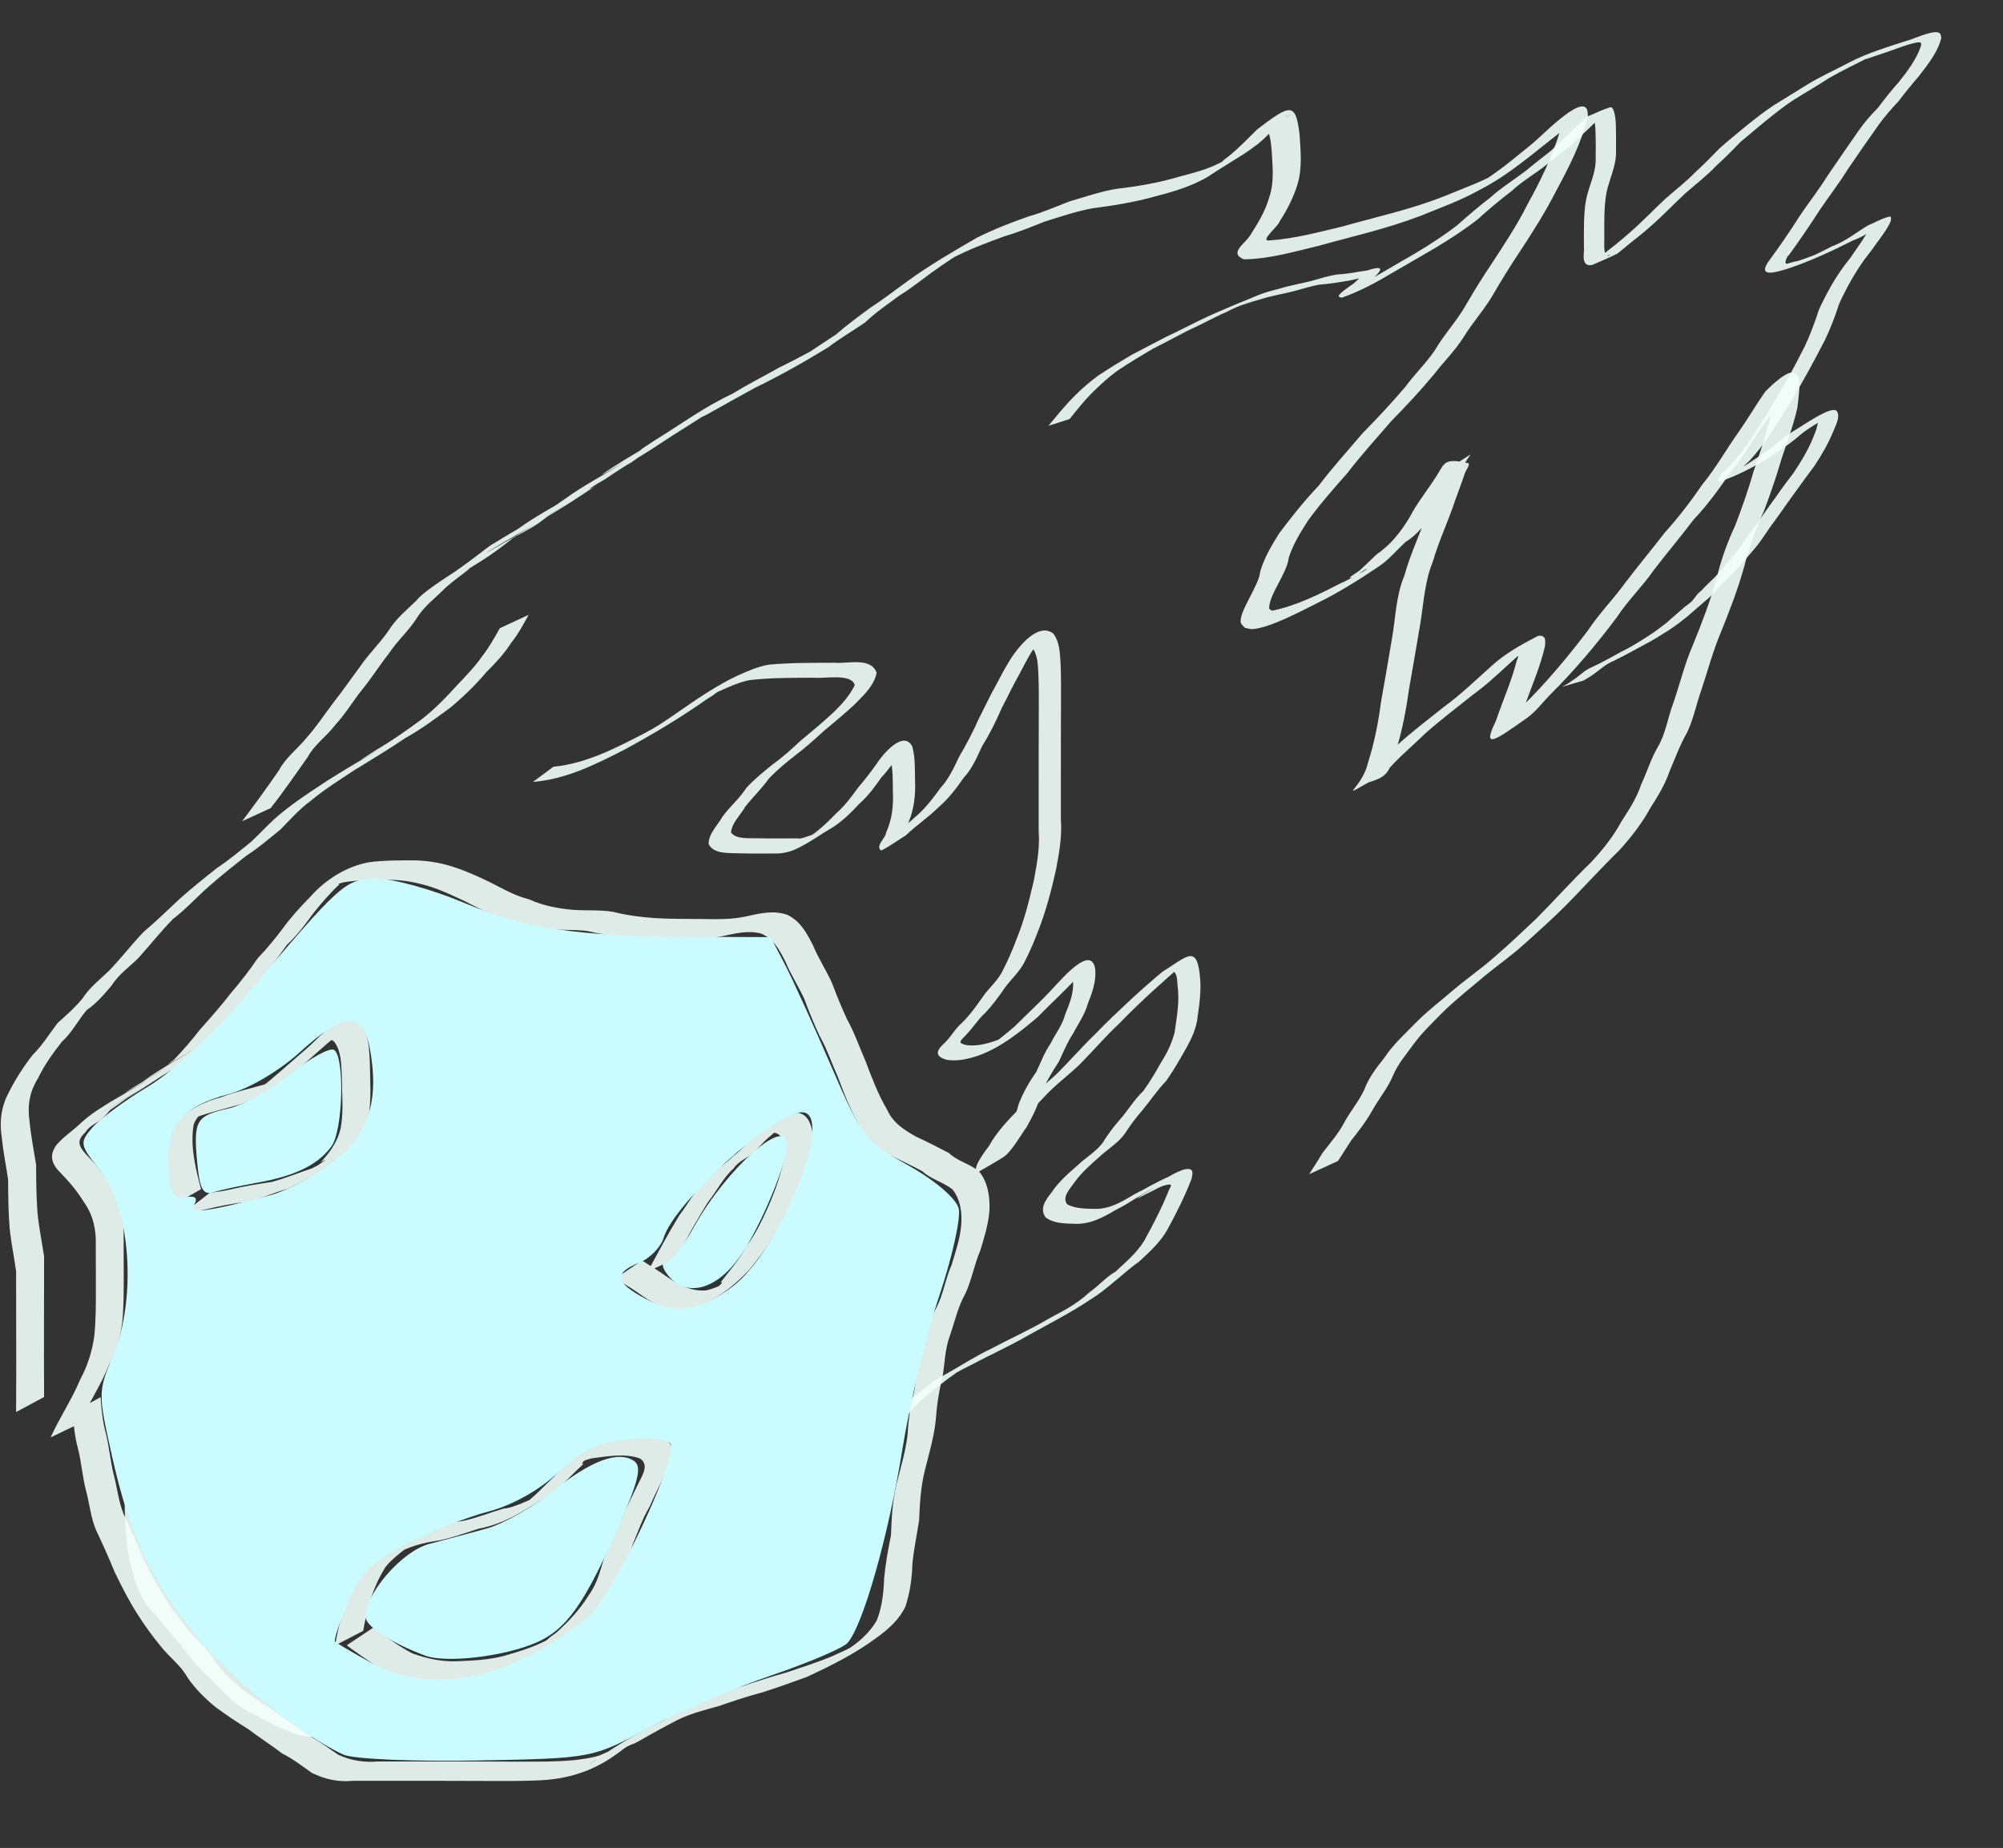 <?xml version="1.0" encoding="UTF-8" standalone="no"?>
<svg
   xmlns:dc="http://purl.org/dc/elements/1.1/"
   xmlns:cc="http://creativecommons.org/ns#"
   xmlns:rdf="http://www.w3.org/1999/02/22-rdf-syntax-ns#"
   xmlns:svg="http://www.w3.org/2000/svg"
   xmlns="http://www.w3.org/2000/svg"
   xmlns:sodipodi="http://sodipodi.sourceforge.net/DTD/sodipodi-0.dtd"
   xmlns:inkscape="http://www.inkscape.org/namespaces/inkscape"
   version="1.1"
   id="svg1430"
   width="71.733"
   height="66.194"
   viewBox="0 0 71.733 66.194"
   sodipodi:docname="meteor.svg"
   inkscape:version="1.0.1 (3bc2e813f5, 2020-09-07)">
  <rect x="0" y="0" width="71.733" height="66.194" fill="#333333" stroke="none"/>
  <defs
     id="defs1434" />
  <sodipodi:namedview
     pagecolor="#ffffff"
     bordercolor="#666666"
     borderopacity="1"
     objecttolerance="10"
     gridtolerance="10"
     guidetolerance="10"
     inkscape:pageopacity="0"
     inkscape:pageshadow="2"
     inkscape:window-width="1905"
     inkscape:window-height="1528"
     id="namedview1432"
     showgrid="false"
     inkscape:zoom="3.1545064"
     inkscape:cx="-60.616598"
     inkscape:cy="72.406987"
     inkscape:window-x="1913"
     inkscape:window-y="0"
     inkscape:window-maximized="0"
     inkscape:current-layer="layer1" />
  <g
     inkscape:groupmode="layer"
     id="layer1"
     inkscape:label="draw"
     style="display:inline"
     transform="translate(-116.094,-35.628)">
    <path
       style="fill:#f1fffa;fill-opacity:0.902;stroke-width:0;paint-order:fill markers stroke"
       id="path2004"
       d="m 118.924,86.625 c 0.33,-0.709 0.771,-1.349 1.059,-2.078 0.28,-0.488 0.422,-1.017 0.492,-1.576 0.054,-0.578 0.05,-1.16 0.05,-1.74 -0.002,-0.598 -0.004,-1.195 -0.004,-1.793 -0.036,-0.517 -0.167,-0.95 -0.46,-1.363 -0.246,-0.402 -0.558,-0.761 -0.883,-1.095 -0.293,-0.328 -0.336,-0.505 -0.013,-0.807 0.14,-0.239 0.407,-0.305 0.596,-0.483 0.101,-0.095 0.187,-0.205 0.286,-0.301 -0.55,0.359 1.054,-0.713 0.493,-0.381 -1.807,1.071 -0.082,0.042 0.542,-0.329 -0.258,0.163 -0.518,0.321 -0.773,0.488 -0.059,0.039 0.124,-0.067 0.184,-0.105 0.385,-0.241 0.767,-0.485 1.149,-0.731 1.203,-0.773 -3.282,2.017 0.617,-0.391 -0.395,0.307 1.017,-0.668 0.558,-0.398 -1.811,1.063 -0.006,0.092 0.547,-0.389 0.316,-0.361 0.63,-0.72 0.923,-1.102 0.384,-0.414 0.762,-0.844 1.1,-1.301 0.367,-0.391 0.661,-0.837 0.975,-1.271 0.339,-0.315 0.628,-0.686 0.899,-1.066 0.302,-0.391 0.628,-0.771 0.987,-1.107 -0.213,-0.008 0.727,-0.587 0.484,-0.433 -1.33,0.84 -0.797,0.468 -0.317,0.357 0.538,-0.089 1.086,-0.083 1.629,-0.085 0.491,-0.002 0.991,0.095 1.461,0.243 0.427,0.136 0.831,0.333 1.239,0.523 0.452,0.224 0.876,0.474 1.363,0.607 0.452,0.189 0.917,0.307 1.399,0.371 0.538,0.072 1.084,0.021 1.621,0.088 0.493,0.115 0.991,0.19 1.494,0.23 0.559,0.036 1.119,0.036 1.678,0.038 0.549,9.43e-4 1.094,0.029 1.635,-0.076 0.474,-0.101 0.95,-0.229 1.427,-0.098 0.454,0.202 0.645,0.581 0.865,1.008 0.191,0.465 0.467,0.882 0.675,1.336 0.162,0.444 0.342,0.88 0.54,1.308 0.271,0.478 0.446,1.004 0.67,1.506 0.222,0.6 0.454,1.192 0.774,1.742 0.222,0.5 0.631,0.767 1.071,1.026 0.391,0.191 0.783,0.379 1.167,0.584 0.318,0.292 0.742,0.385 1.075,0.645 0.295,0.355 0.359,0.854 0.317,1.309 -0.043,0.489 -0.205,0.939 -0.341,1.403 -0.223,0.494 -0.288,1.035 -0.537,1.514 -0.258,0.472 -0.37,1.003 -0.546,1.51 -0.186,0.497 -0.159,1.039 -0.268,1.551 -0.14,0.506 -0.197,1.027 -0.231,1.55 -0.077,0.597 -0.253,1.168 -0.397,1.749 -0.14,0.591 -0.172,1.2 -0.192,1.806 -0.103,0.513 -0.197,1.024 -0.246,1.546 -0.017,0.513 -0.076,1.031 -0.263,1.508 -0.247,0.429 -0.624,0.761 -1.024,1.027 -0.372,0.251 -0.595,0.398 0.479,-0.282 0.086,-0.055 -0.174,0.106 -0.263,0.156 -0.267,0.151 -0.546,0.269 -0.825,0.396 -0.517,0.211 -1.048,0.382 -1.576,0.559 -0.526,0.148 -1.048,0.312 -1.566,0.491 -0.504,0.143 -1.01,0.285 -1.494,0.494 -0.471,0.23 -0.928,0.492 -1.386,0.75 -0.861,0.397 -1.675,0.898 -2.461,1.439 -0.701,0.417 0.27,-0.157 0.457,-0.303 0.075,-0.059 -0.173,0.075 -0.262,0.105 -0.309,0.102 -0.629,0.138 -0.949,0.175 -0.614,0.055 -1.231,0.053 -1.846,0.052 -0.574,-0.002 -1.147,-0.004 -1.721,-0.006 -0.569,-10e-4 -1.138,-0.001 -1.707,-0.001 -0.569,-3.4e-5 -1.139,-2e-6 -1.708,1.2e-5 -0.509,0.04 -0.978,-0.026 -1.441,-0.245 -0.346,-0.235 -0.683,-0.491 -1.051,-0.688 -0.402,-0.288 -0.816,-0.562 -1.212,-0.859 -0.399,-0.255 -0.794,-0.512 -1.176,-0.795 -0.368,-0.301 -0.703,-0.62 -0.978,-1.018 -0.245,-0.439 -0.639,-0.732 -0.947,-1.111 -0.309,-0.368 -0.589,-0.755 -0.848,-1.165 -0.306,-0.475 -0.568,-0.982 -0.811,-1.495 -0.204,-0.497 -0.42,-0.989 -0.651,-1.473 -0.191,-0.455 -0.231,-0.951 -0.361,-1.425 -0.124,-0.493 -0.157,-0.997 -0.284,-1.49 -0.114,-0.419 -0.155,-0.852 -0.185,-1.285 0,0 -1.001,0.545 -1.001,0.545 v 0 c 0.032,0.44 0.077,0.88 0.193,1.305 0.125,0.493 0.155,0.999 0.285,1.491 0.13,0.481 0.17,0.986 0.371,1.445 0.232,0.484 0.448,0.975 0.654,1.471 0.246,0.517 0.508,1.029 0.815,1.509 0.26,0.414 0.544,0.804 0.854,1.177 0.303,0.38 0.702,0.664 0.945,1.102 0.28,0.41 0.619,0.742 0.996,1.053 0.384,0.28 0.771,0.548 1.177,0.792 0.398,0.305 0.822,0.573 1.221,0.877 0.374,0.186 0.711,0.447 1.053,0.69 0.474,0.232 0.943,0.336 1.471,0.285 0.569,-1.3e-5 1.139,-4.2e-5 1.708,-2e-5 0.569,5.4e-5 1.138,1.02e-4 1.707,0.001 0.574,0.001 1.148,0.003 1.722,0.005 0.618,9.41e-4 1.238,0.004 1.855,-0.044 1.023,-0.103 1.849,-0.429 2.707,-1.11 0.312,-0.209 1.241,-0.789 -0.253,0.116 -0.079,0.048 0.159,-0.093 0.242,-0.133 1.066,-0.508 -0.514,0.289 0.546,-0.252 0.454,-0.263 0.914,-0.514 1.378,-0.755 0.47,-0.238 0.987,-0.362 1.49,-0.505 0.517,-0.177 1.035,-0.353 1.563,-0.491 0.533,-0.168 1.06,-0.361 1.586,-0.55 0.881,-0.409 1.749,-0.841 2.541,-1.433 0.398,-0.29 0.78,-0.632 0.998,-1.095 0.164,-0.495 0.234,-1.012 0.249,-1.535 0.053,-0.523 0.161,-1.034 0.241,-1.552 0.022,-0.599 0.059,-1.2 0.203,-1.783 0.149,-0.585 0.32,-1.165 0.389,-1.769 0.038,-0.52 0.105,-1.034 0.239,-1.537 0.09,-0.512 0.088,-1.044 0.275,-1.536 0.174,-0.504 0.286,-1.032 0.551,-1.496 0.229,-0.491 0.314,-1.034 0.53,-1.533 0.144,-0.469 0.289,-0.933 0.33,-1.428 0.023,-0.499 -0.05,-1.022 -0.37,-1.412 -0.333,-0.28 -0.765,-0.359 -1.087,-0.664 -0.385,-0.203 -0.772,-0.399 -1.166,-0.581 -0.429,-0.242 -0.828,-0.488 -1.043,-0.972 -0.321,-0.545 -0.545,-1.136 -0.768,-1.73 -0.222,-0.504 -0.399,-1.03 -0.668,-1.51 -0.197,-0.428 -0.376,-0.864 -0.541,-1.307 -0.21,-0.456 -0.485,-0.875 -0.677,-1.341 -0.234,-0.453 -0.444,-0.852 -0.912,-1.086 -0.484,-0.171 -0.969,-0.061 -1.459,0.051 -0.537,0.12 -1.075,0.106 -1.623,0.096 -0.558,-10e-4 -1.116,-7.15e-4 -1.673,-0.032 -0.502,-0.036 -1,-0.099 -1.489,-0.224 -0.536,-0.09 -1.084,-0.022 -1.623,-0.09 -0.479,-0.055 -0.946,-0.157 -1.391,-0.359 -0.487,-0.12 -0.906,-0.361 -1.351,-0.589 -0.407,-0.198 -0.818,-0.39 -1.245,-0.534 -0.47,-0.169 -0.988,-0.258 -1.484,-0.272 -0.547,4.78e-4 -1.097,-0.005 -1.641,0.066 -0.808,0.148 -1.555,0.611 -2.111,1.24 -0.348,0.353 -0.685,0.722 -0.979,1.125 -0.281,0.373 -0.574,0.734 -0.898,1.068 -0.301,0.442 -0.627,0.859 -0.973,1.265 -0.348,0.451 -0.725,0.878 -1.103,1.301 -0.293,0.376 -0.602,0.738 -0.932,1.079 -0.061,0.049 -0.251,0.182 -0.183,0.147 0.27,-0.141 1.047,-0.63 0.79,-0.464 -0.575,0.369 -1.166,0.689 -1.716,1.094 0.255,-0.151 1.018,-0.607 0.766,-0.452 -0.391,0.241 -0.791,0.467 -1.182,0.708 -0.828,0.509 1.177,-0.65 0.402,-0.195 -0.387,0.227 -0.777,0.45 -1.166,0.675 -0.439,0.277 -0.24,0.149 0.614,-0.355 -0.574,0.362 -1.142,0.634 -1.639,1.09 -0.284,0.283 -0.619,0.487 -0.881,0.792 -0.265,0.351 -0.208,0.653 0.097,0.969 0.322,0.329 0.63,0.683 0.872,1.081 0.279,0.391 0.401,0.802 0.429,1.295 9e-4,0.597 0.004,1.195 0.004,1.792 -9e-4,0.575 0.003,1.153 -0.058,1.725 -0.078,0.549 -0.24,1.061 -0.502,1.546 -0.301,0.723 -0.739,1.367 -1.062,2.079 0,0 1.025,-0.494 1.025,-0.494 z" />
    <path
       style="fill:#f1fffa;fill-opacity:0.902;stroke-width:0;paint-order:fill markers stroke"
       id="path2006"
       d="m 129.101,94.044 c 0.137,-0.776 0.338,-1.533 0.748,-2.199 0.228,-0.487 2.093,-1.608 0.371,-0.522 0.479,-0.29 1.004,-0.429 1.546,-0.508 0.504,-0.093 0.985,-0.277 1.473,-0.43 0.986,-0.184 1.739,-0.714 2.594,-1.255 0.421,-0.309 0.769,-0.709 1.154,-1.064 -0.26,0.005 0.835,-0.685 0.536,-0.508 -1.426,0.844 -0.693,0.42 -0.254,0.31 0.569,-0.07 1.172,-0.193 1.729,-0.004 0.367,0.213 0.095,0.622 -0.045,0.91 -0.213,0.438 -0.437,0.868 -0.624,1.321 -0.268,0.423 -0.42,0.905 -0.61,1.368 -0.134,0.465 -0.262,0.927 -0.548,1.317 -0.317,0.509 -0.718,0.937 -1.155,1.33 -0.692,0.507 0.152,-0.12 -0.494,0.387 -0.075,0.059 -0.312,0.214 -0.23,0.168 1.492,-0.845 0.618,-0.402 0.277,-0.232 -0.449,0.222 -0.933,0.366 -1.411,0.504 -0.545,0.145 -1.108,0.175 -1.667,0.195 -0.553,0.029 -1.098,-0.09 -1.618,-0.276 -0.425,-0.216 -0.813,-0.498 -1.202,-0.775 -0.069,-0.051 -0.139,-0.102 -0.208,-0.153 0,0 -0.951,0.635 -0.951,0.635 v 0 c 0.07,0.052 0.139,0.104 0.209,0.156 0.398,0.28 0.79,0.57 1.218,0.801 0.527,0.194 1.079,0.333 1.642,0.311 0.563,-0.016 1.13,-0.04 1.682,-0.173 0.482,-0.13 0.966,-0.281 1.423,-0.485 0.822,-0.444 1.662,-0.869 2.371,-1.506 0.436,-0.403 0.827,-0.847 1.149,-1.357 0.261,-0.411 0.394,-0.874 0.539,-1.34 0.193,-0.462 0.351,-0.938 0.609,-1.366 0.194,-0.448 0.419,-0.878 0.628,-1.317 0.171,-0.366 0.364,-0.818 -0.048,-1.084 -0.563,-0.231 -1.179,-0.106 -1.767,-0.048 -0.86,0.166 -1.637,0.685 -2.223,1.358 -0.381,0.356 -0.73,0.752 -1.156,1.05 1.701,-0.958 -0.179,0.112 -0.654,0.1 -0.489,0.145 -0.964,0.336 -1.463,0.445 -0.547,0.068 -1.085,0.184 -1.568,0.476 -0.824,0.485 -1.727,0.9 -2.281,1.737 -0.393,0.689 -0.591,1.461 -0.729,2.247 0,0 1.01,-0.524 1.01,-0.524 z" />
    <path
       style="fill:#f1fffa;fill-opacity:0.902;stroke-width:0;paint-order:fill markers stroke"
       id="path2008"
       d="m 140.322,80.695 c 0.343,-0.691 0.725,-1.354 1.126,-2.009 0.321,-0.399 0.533,-0.859 0.915,-1.202 0.185,-0.274 0.5,-0.372 0.732,-0.584 0.107,-0.098 0.199,-0.213 0.305,-0.314 0.306,-0.368 1.86,-1.429 0.186,-0.354 0.488,-0.163 0.612,0.296 0.622,0.713 -0.117,0.661 -0.334,1.311 -0.607,1.919 -0.223,0.501 -0.462,1.001 -0.798,1.429 -0.234,0.473 -0.587,0.853 -0.898,1.266 0.285,-0.034 -1.016,0.789 -0.707,0.589 1.253,-0.815 0.638,-0.381 0.171,-0.297 -0.556,0.04 -1.04,-0.24 -1.486,-0.555 -0.257,-0.187 -0.532,-0.341 -0.795,-0.518 0,0 -0.947,0.638 -0.947,0.638 v 0 c 0.262,0.179 0.537,0.33 0.795,0.515 0.458,0.333 0.956,0.633 1.531,0.627 0.954,-0.098 1.821,-0.76 2.477,-1.464 0.321,-0.407 0.642,-0.81 0.899,-1.268 0.318,-0.448 0.568,-0.944 0.785,-1.453 0.261,-0.629 0.501,-1.286 0.585,-1.969 -0.03,-0.474 -0.19,-1 -0.742,-0.909 -0.394,0.234 -0.795,0.455 -1.183,0.702 -0.344,0.219 -0.595,0.606 -0.93,0.84 -0.33,0.324 -0.715,0.561 -1.035,0.896 -0.358,0.365 -0.59,0.822 -0.901,1.229 -0.402,0.655 -0.762,1.333 -1.129,2.009 0,0 1.034,-0.474 1.034,-0.474 z" />
    <path
       style="fill:#f1fffa;fill-opacity:0.902;stroke-width:0;paint-order:fill markers stroke"
       id="path2010"
       d="m 123.293,78.223 c -0.199,-0.754 -0.392,-1.526 -0.264,-2.309 0.077,-0.224 0.237,-0.387 0.412,-0.533 0.055,-0.046 0.236,-0.16 0.176,-0.123 -0.909,0.555 -1.037,0.577 -0.524,0.402 0.512,-0.196 1.046,-0.31 1.57,-0.464 0.803,-0.291 1.509,-0.8 2.177,-1.336 0.431,-0.365 0.842,-0.753 1.28,-1.11 0.283,-0.313 1.123,-0.898 -0.42,0.146 -0.035,0.023 0.077,-0.031 0.118,-0.036 0.119,-0.013 0.134,0.014 0.234,0.068 0.271,0.344 0.262,0.841 0.285,1.265 -9e-4,0.579 0.062,1.166 -0.024,1.74 -0.08,0.518 -0.384,0.956 -0.73,1.321 0.699,-0.378 -1.318,0.888 -0.601,0.455 1.524,-0.92 0.644,-0.405 0.288,-0.233 -0.483,0.162 -0.958,0.358 -1.45,0.49 -0.495,0.075 -0.983,0.149 -1.471,0.267 -0.244,0.06 -0.493,0.09 -0.742,0.119 0,0 -0.905,0.705 -0.905,0.705 v 0 c 0.251,-0.025 0.502,-0.051 0.749,-0.107 0.49,-0.115 0.971,-0.221 1.473,-0.266 0.5,-0.12 0.97,-0.331 1.463,-0.474 0.8,-0.362 1.575,-0.815 2.236,-1.413 0.34,-0.398 0.635,-0.845 0.701,-1.388 0.066,-0.583 0.021,-1.174 0.014,-1.76 -0.028,-0.469 -0.036,-0.987 -0.334,-1.366 -0.681,-0.499 -1.399,0.45 -1.929,0.906 -0.431,0.366 -0.85,0.747 -1.283,1.11 -0.038,0.031 -0.298,0.248 -0.337,0.277 -0.062,0.045 -0.261,0.164 -0.194,0.127 1.561,-0.88 0.655,-0.381 0.295,-0.228 -0.524,0.154 -1.058,0.265 -1.569,0.463 -0.757,0.194 -1.669,0.687 -1.967,1.497 -0.097,0.802 0.087,1.583 0.284,2.355 0,0 0.99,-0.566 0.99,-0.566 z" />
    <path
       style="fill:#f1fffa;fill-opacity:0.902;stroke-width:0;paint-order:fill markers stroke"
       id="path2014"
       d="m 117.673,85.671 c -0.008,-0.992 -0.004,-1.984 -0.003,-2.976 0.002,-0.689 0.002,-1.379 0.003,-2.068 -0.08,-0.518 -0.184,-1.03 -0.235,-1.553 -0.046,-0.575 -0.048,-1.151 -0.051,-1.728 -0.084,-0.518 -0.185,-1.03 -0.235,-1.553 -0.082,-0.561 8.8e-4,-1.06 0.299,-1.533 0.231,-0.484 0.534,-0.9 0.859,-1.317 0.361,-0.322 0.579,-0.769 0.89,-1.136 0.352,-0.238 0.615,-0.553 0.89,-0.875 0.249,-0.402 0.637,-0.664 0.962,-0.991 0.416,-0.46 0.799,-0.948 1.234,-1.392 0.46,-0.35 0.85,-0.784 1.283,-1.165 0.44,-0.389 0.898,-0.751 1.358,-1.113 0.431,-0.275 0.818,-0.613 1.216,-0.936 0.347,-0.352 0.673,-0.726 1.072,-1.016 0.524,-0.439 1.099,-0.789 1.663,-1.165 -0.213,0.144 0.858,-0.528 0.643,-0.397 -0.217,0.133 -0.866,0.538 -0.649,0.404 0.581,-0.359 1.168,-0.706 1.732,-1.093 0.568,-0.317 1.093,-0.703 1.617,-1.093 0.461,-0.381 0.898,-0.805 1.287,-1.267 0.324,-0.324 0.641,-0.656 0.889,-1.049 0.249,-0.307 0.438,-0.662 0.631,-1.01 0,0 -1.032,0.481 -1.032,0.481 v 0 c -0.198,0.343 -0.387,0.693 -0.633,1.002 -0.262,0.379 -0.58,0.704 -0.895,1.035 -0.4,0.446 -0.821,0.879 -1.293,1.241 -0.526,0.387 -1.057,0.763 -1.62,1.089 -0.165,0.111 -0.672,0.423 -0.499,0.328 0.233,-0.128 0.918,-0.542 0.691,-0.403 -0.636,0.39 -1.285,0.756 -1.914,1.158 -0.568,0.374 -1.136,0.741 -1.666,1.175 -0.386,0.307 -0.71,0.681 -1.071,1.019 -0.398,0.321 -0.789,0.652 -1.215,0.934 -0.461,0.362 -0.917,0.729 -1.356,1.12 -0.423,0.394 -0.835,0.799 -1.278,1.171 -0.43,0.447 -0.809,0.942 -1.238,1.391 -0.332,0.323 -0.706,0.602 -0.96,1.002 -0.268,0.328 -0.575,0.597 -0.889,0.876 -0.294,0.381 -0.542,0.801 -0.887,1.136 -0.328,0.417 -0.609,0.856 -0.854,1.333 -0.272,0.506 -0.353,1.025 -0.266,1.602 0.052,0.519 0.155,1.028 0.231,1.543 0.004,0.58 0.006,1.16 0.055,1.738 0.053,0.519 0.159,1.026 0.231,1.541 3.5e-4,0.689 9e-4,1.377 0.003,2.066 0.002,0.993 0.005,1.986 -0.003,2.979 0,0 1.004,-0.537 1.004,-0.537 z" />
    <path
       style="fill:#f1fffa;fill-opacity:0.902;stroke-width:0;paint-order:fill markers stroke"
       id="path2016"
       d="m 135.196,63.635 c 1.168,-0.095 2.225,-0.624 3.256,-1.152 1.018,-0.552 2.014,-1.146 2.962,-1.815 0.407,-0.256 0.059,-0.028 0.421,-0.29 0.059,-0.043 0.242,-0.159 0.179,-0.123 -1.221,0.694 -0.49,0.294 -0.219,0.158 0.374,-0.168 0.735,-0.34 1.137,-0.423 0.778,-0.091 1.564,-0.082 2.346,-0.086 0.309,0.038 1.324,-0.167 1.426,0.268 -0.177,0.364 -0.447,0.669 -0.734,0.947 -0.389,0.37 -0.806,0.708 -1.217,1.053 -0.318,0.298 -0.637,0.588 -0.993,0.84 -0.325,0.266 -0.659,0.532 -0.943,0.846 -0.241,0.38 -0.592,0.666 -0.853,1.028 -0.171,0.311 -0.501,0.603 -0.491,0.98 0.188,0.353 0.668,0.309 1.009,0.326 0.491,0.015 0.983,0.009 1.474,0.007 0.626,-0.033 0.957,-0.347 1.544,-0.674 0.197,-0.11 -0.771,0.469 -0.58,0.348 0.313,-0.199 0.631,-0.387 0.947,-0.581 0.384,-0.23 0.704,-0.555 1.01,-0.882 0.308,-0.269 0.552,-0.605 0.785,-0.941 0.247,-0.254 0.438,-0.548 0.649,-0.83 -0.128,-0.05 0.444,-0.43 0.294,-0.339 -1.197,0.733 -0.78,0.189 -0.617,0.528 0.088,0.376 0.078,0.769 0.082,1.153 0.025,0.508 -0.029,1.001 -0.239,1.464 -0.033,0.191 -0.215,0.318 -0.251,0.506 -0.004,0.028 0.027,0.165 0.093,0.132 0.304,-0.153 0.579,-0.359 0.869,-0.539 0.368,-0.354 0.792,-0.635 1.156,-0.993 0.358,-0.304 0.645,-0.684 0.913,-1.07 0.299,-0.318 0.471,-0.731 0.654,-1.124 0.273,-0.438 0.503,-0.898 0.707,-1.374 0.213,-0.393 0.392,-0.8 0.618,-1.185 0.2,-0.378 0.384,-0.768 0.647,-1.105 -0.008,-0.097 0.384,-0.384 0.341,-0.357 -1.136,0.711 -0.846,0.3 -0.52,0.483 0.21,0.273 0.206,0.657 0.225,0.989 0.018,0.463 0.014,0.926 0.013,1.389 -0.002,0.467 -0.003,0.935 -0.004,1.402 -3.7e-4,0.466 -3.7e-4,0.931 -3.8e-4,1.397 0,0.466 2e-5,0.931 2e-5,1.397 0.047,0.597 -0.062,1.171 -0.168,1.754 -0.168,0.714 -0.341,1.435 -0.622,2.113 -0.152,0.415 -0.33,0.814 -0.534,1.204 -0.19,0.351 -0.508,0.596 -0.72,0.93 -0.215,0.304 -0.428,0.604 -0.695,0.864 -0.268,0.227 -0.423,0.554 -0.686,0.782 -0.286,0.269 -0.242,0.439 0.121,0.548 0.399,0.071 0.805,-0.033 1.183,-0.162 0.789,-0.299 1.451,-0.827 2.089,-1.371 0.468,-0.485 0.972,-0.931 1.421,-1.435 -0.241,0.017 0.724,-0.613 0.501,-0.463 -0.895,0.598 -0.678,0.169 -0.657,0.633 0.025,0.421 -0.131,0.792 -0.283,1.171 -0.101,0.39 -0.356,0.7 -0.528,1.054 -0.22,0.313 -0.348,0.679 -0.515,1.022 -0.256,0.357 -0.471,0.744 -0.629,1.156 -0.098,0.429 -0.319,0.802 -0.527,1.182 -0.191,0.305 -0.416,0.597 -0.654,0.867 -0.265,0.301 -0.472,0.361 0.466,-0.226 -0.014,0.006 -0.039,0.004 -0.041,0.019 -0.008,0.059 0.093,-0.074 0.125,-0.123 0.134,-0.205 0.261,-0.409 0.406,-0.608 0.274,-0.536 0.712,-0.917 1.109,-1.346 0.395,-0.443 0.876,-0.788 1.301,-1.196 0.48,-0.483 0.922,-1.004 1.419,-1.469 0.407,-0.422 0.831,-0.826 1.264,-1.221 0.371,-0.334 0.738,-0.672 1.127,-0.982 -0.205,0.124 -0.415,0.238 -0.614,0.372 -0.054,0.036 0.139,-0.053 0.192,-0.017 0.12,0.083 0.111,0.377 0.123,0.484 0.08,0.569 -0.027,1.126 -0.107,1.687 -0.093,0.36 -0.254,0.705 -0.453,1.017 -0.208,0.369 -0.418,0.733 -0.668,1.075 -0.326,0.31 -0.553,0.704 -0.85,1.038 -0.229,0.259 -0.43,0.533 -0.612,0.829 -0.251,0.324 -0.609,0.521 -0.899,0.803 -0.333,0.293 -0.677,0.585 -0.921,0.962 -0.213,0.265 -0.441,0.574 -0.216,0.895 0.314,0.232 0.728,0.218 1.099,0.231 0.519,0.004 0.949,-0.225 1.386,-0.483 0.566,-0.302 0.125,-0.062 1.198,-0.699 0.064,-0.038 0.253,-0.153 0.191,-0.112 -0.183,0.123 -0.378,0.226 -0.556,0.357 -0.12,0.089 0.269,-0.128 0.405,-0.191 0.194,-0.087 0.376,-0.216 0.586,-0.262 0.06,-0.013 0.191,-0.043 0.182,0.019 -0.008,0.052 -0.044,0.096 -0.067,0.144 -0.252,0.633 -0.563,1.235 -0.89,1.83 -0.268,0.441 -0.664,0.764 -1.032,1.111 -0.344,0.194 -0.599,0.506 -0.921,0.728 -0.251,0.234 -0.522,0.424 -0.814,0.598 -0.249,0.127 -0.901,0.667 0.107,-0.057 0.081,-0.058 -0.174,0.097 -0.261,0.144 -0.769,0.417 0.335,-0.19 -0.553,0.3 -0.653,0.382 -1.342,0.69 -2.008,1.045 -0.559,0.265 -1.08,0.6 -1.615,0.914 -0.171,0.1 0.68,-0.406 0.51,-0.305 -1.073,0.636 -0.708,0.363 -1.225,0.771 -0.388,0.3 -0.782,0.592 -1.137,0.933 -0.276,0.335 -0.557,0.664 -0.835,0.997 -0.201,0.315 -0.433,0.605 -0.656,0.904 -0.215,0.314 -0.414,0.635 -0.602,0.968 -0.132,0.346 -0.287,0.682 -0.375,1.045 -0.17,0.427 -0.35,0.84 -0.451,1.292 -0.116,0.376 -0.24,0.742 -0.428,1.088 -0.239,0.295 -0.437,0.62 -0.651,0.935 -0.188,0.327 -0.452,0.602 -0.699,0.884 -0.358,0.326 -0.707,0.675 -1.104,0.953 -1.058,0.74 2.546,-1.63 -0.599,0.388 -0.127,0.082 -0.495,0.347 -0.363,0.274 0.197,-0.108 0.386,-0.232 0.579,-0.348 -0.281,0.366 -0.753,0.426 -1.107,0.675 -0.099,0.07 -0.395,0.281 -0.29,0.221 0.843,-0.481 0.79,-0.449 0.452,-0.298 -0.488,0.158 -1.011,0.148 -1.518,0.157 -0.636,0.05 -1.269,0.138 -1.906,0.188 -0.579,0.055 -1.129,0.25 -1.696,0.368 -0.577,0.121 -1.167,0.106 -1.75,0.164 -0.557,0.084 -1.114,0.151 -1.676,0.184 -0.661,0.029 -1.322,0.028 -1.983,0.028 -0.594,5.45e-4 -1.189,-7.4e-4 -1.783,-0.002 -0.466,0.02 -0.918,0.002 -1.368,-0.124 -0.44,-0.179 -0.87,-0.376 -1.282,-0.613 -0.365,-0.164 -0.697,-0.349 -0.979,-0.642 -0.348,-0.333 -0.679,-0.684 -1.028,-1.017 -0.358,-0.373 -0.648,-0.804 -0.988,-1.193 -0.259,-0.333 -0.547,-0.639 -0.814,-0.965 -0.379,-0.429 -0.537,-1.007 -0.678,-1.555 -0.134,-0.615 -0.168,-1.246 -0.185,-1.874 -0.01,-0.544 -0.005,-1.088 -0.004,-1.632 0.003,-0.486 0.004,-0.972 0.004,-1.457 0.023,-0.386 0.176,-0.729 0.297,-1.087 0.178,-0.307 0.277,-0.647 0.411,-0.974 0.063,-0.238 0.146,-0.464 0.233,-0.693 0,0 -0.818,0.388 -0.818,0.388 v 0 c -0.087,0.228 -0.159,0.459 -0.234,0.691 -0.135,0.327 -0.24,0.666 -0.409,0.978 -0.129,0.363 -0.266,0.721 -0.281,1.114 -3e-4,0.486 -7.1e-4,0.971 -0.003,1.457 -0.002,0.545 -0.004,1.09 0.005,1.635 0.02,0.634 0.059,1.271 0.197,1.891 0.147,0.559 0.308,1.151 0.692,1.592 0.267,0.328 0.558,0.632 0.818,0.966 0.343,0.39 0.635,0.823 0.993,1.2 0.347,0.333 0.678,0.68 1.022,1.015 0.285,0.302 0.616,0.502 0.994,0.662 0.416,0.246 0.853,0.439 1.295,0.631 0.454,0.141 0.91,0.169 1.384,0.144 0.595,5.5e-5 1.19,1.71e-4 1.786,4.13e-4 0.661,-0.002 1.323,-3.1e-5 1.984,-0.023 0.563,-0.029 1.123,-0.089 1.68,-0.181 0.583,-0.069 1.175,-0.04 1.754,-0.157 0.567,-0.111 1.114,-0.307 1.689,-0.376 0.636,-0.048 1.269,-0.134 1.904,-0.194 0.511,-0.006 1.034,0.005 1.532,-0.126 0.491,-0.184 0.199,-0.063 1.095,-0.611 0.004,-0.003 0.288,-0.213 0.291,-0.215 0.054,-0.037 0.224,-0.137 0.166,-0.105 -0.202,0.11 -0.399,0.228 -0.599,0.342 0.319,-0.19 0.641,-0.375 0.957,-0.57 0.128,-0.079 0.499,-0.337 0.363,-0.271 -1.478,0.712 0.15,0.048 0.598,-0.39 0.39,-0.293 0.752,-0.632 1.099,-0.974 0.24,-0.291 0.513,-0.557 0.694,-0.893 0.213,-0.317 0.423,-0.635 0.647,-0.944 0.18,-0.354 0.307,-0.727 0.416,-1.109 0.108,-0.449 0.3,-0.859 0.453,-1.291 0.095,-0.352 0.242,-0.688 0.385,-1.022 0.192,-0.327 0.385,-0.65 0.606,-0.957 0.221,-0.298 0.448,-0.591 0.657,-0.898 0.281,-0.328 0.546,-0.668 0.837,-0.987 0.36,-0.333 0.753,-0.625 1.139,-0.923 0.071,-0.053 0.294,-0.195 0.214,-0.158 -0.181,0.086 -0.692,0.405 -0.519,0.303 0.34,-0.201 0.683,-0.399 1.023,-0.601 0.165,-0.098 -0.336,0.186 -0.498,0.29 -0.09,0.058 0.187,-0.103 0.282,-0.152 0.099,-0.051 0.199,-0.099 0.299,-0.149 0.665,-0.359 1.355,-0.662 2.009,-1.043 0.754,-0.42 1.526,-0.809 2.244,-1.292 0.291,-0.175 0.55,-0.388 0.811,-0.606 0.308,-0.242 0.589,-0.516 0.914,-0.737 0.374,-0.345 0.759,-0.687 1.018,-1.137 0.329,-0.6 0.638,-1.213 0.884,-1.854 0.008,-0.078 0.038,-0.157 0.024,-0.234 -0.053,-0.299 -0.737,0.1 -0.833,0.159 -0.482,0.217 -0.925,0.475 -1.393,0.736 -0.064,0.036 -0.254,0.15 -0.19,0.114 0.19,-0.108 0.382,-0.212 0.568,-0.328 0.073,-0.046 -0.154,0.078 -0.23,0.118 -0.43,0.254 -0.839,0.511 -1.354,0.522 -0.35,-0.009 -0.733,0.006 -1.051,-0.165 -0.205,-0.262 0.12,-0.577 0.264,-0.79 0.26,-0.361 0.598,-0.65 0.927,-0.943 0.3,-0.273 0.661,-0.482 0.893,-0.826 0.188,-0.288 0.387,-0.561 0.616,-0.817 0.284,-0.346 0.535,-0.72 0.845,-1.044 0.247,-0.346 0.456,-0.715 0.669,-1.084 0.187,-0.33 0.362,-0.671 0.434,-1.049 0.081,-0.567 0.174,-1.133 0.096,-1.708 -0.122,-1.046 -0.493,-0.585 -1.331,-0.07 -0.384,0.319 -0.757,0.649 -1.124,0.987 -0.425,0.4 -0.854,0.797 -1.259,1.22 -0.491,0.472 -0.937,0.991 -1.421,1.47 -0.434,0.399 -0.903,0.759 -1.299,1.201 -0.409,0.423 -0.817,0.833 -1.106,1.358 -0.06,0.084 -0.714,0.906 -0.371,0.926 0.301,-0.179 0.611,-0.341 0.902,-0.536 0.269,-0.18 0.611,-0.785 0.811,-1.059 0.212,-0.381 0.412,-0.765 0.522,-1.193 0.167,-0.408 0.391,-0.784 0.632,-1.15 0.163,-0.345 0.306,-0.702 0.517,-1.02 0.184,-0.349 0.416,-0.673 0.523,-1.061 0.157,-0.391 0.296,-0.781 0.267,-1.212 -0.122,-0.942 -1.181,0.312 -1.471,0.612 -0.451,0.498 -0.949,0.947 -1.422,1.422 -0.282,0.236 -0.256,0.218 -0.526,0.433 -0.07,0.056 -0.292,0.2 -0.21,0.166 1.215,-0.516 0.431,-0.31 0.185,-0.136 -0.367,0.132 -0.758,0.252 -1.15,0.203 -0.358,-0.072 -0.253,-0.143 -0.029,-0.373 0.241,-0.248 0.422,-0.553 0.683,-0.785 0.256,-0.272 0.476,-0.571 0.688,-0.88 0.228,-0.321 0.536,-0.581 0.715,-0.939 0.205,-0.391 0.37,-0.798 0.528,-1.212 0.264,-0.688 0.447,-1.407 0.608,-2.127 0.11,-0.589 0.213,-1.17 0.168,-1.773 -1e-5,-0.466 -2e-5,-0.931 -2e-5,-1.397 1e-5,-0.466 1e-5,-0.931 4.1e-4,-1.397 5e-4,-0.467 0.002,-0.935 0.004,-1.402 0.002,-0.465 0.004,-0.93 -0.015,-1.395 -0.023,-0.365 -0.032,-0.766 -0.263,-1.066 -0.495,-0.376 -1.114,0.33 -1.409,0.739 -0.248,0.35 -0.44,0.736 -0.643,1.115 -0.221,0.389 -0.405,0.796 -0.611,1.193 -0.209,0.473 -0.448,0.927 -0.709,1.372 -0.187,0.391 -0.368,0.79 -0.663,1.11 -0.274,0.378 -0.558,0.752 -0.917,1.053 -0.373,0.348 -0.79,0.641 -1.166,0.987 0.226,-0.129 0.439,-0.286 0.678,-0.387 0.029,-0.012 0.007,0.063 0.017,0.093 0.004,0.009 6.5e-4,-0.019 0.004,-0.028 0.069,-0.175 0.186,-0.325 0.246,-0.504 0.195,-0.478 0.247,-0.983 0.223,-1.5 -0.004,-0.398 0.006,-0.807 -0.097,-1.193 -0.307,-0.607 -1.049,0.255 -1.291,0.635 -0.202,0.29 -0.42,0.561 -0.647,0.831 -0.239,0.33 -0.483,0.659 -0.789,0.928 -0.313,0.319 -0.63,0.638 -1.017,0.865 1.284,-0.725 0.177,-0.104 -0.37,0.228 -0.2,0.121 0.412,-0.219 0.608,-0.347 0.062,-0.04 -0.556,0.212 -0.584,0.148 -0.491,0.003 -0.982,0.008 -1.472,-0.003 -0.278,-0.011 -0.746,0.047 -0.932,-0.207 0.031,-0.352 0.35,-0.63 0.512,-0.926 0.276,-0.347 0.597,-0.655 0.855,-1.018 0.293,-0.303 0.62,-0.574 0.951,-0.831 0.347,-0.261 0.667,-0.55 0.988,-0.845 0.408,-0.35 0.831,-0.68 1.214,-1.059 0.285,-0.288 0.619,-0.627 0.696,-1.042 -0.203,-0.573 -1.054,-0.315 -1.5,-0.359 -0.783,0.003 -1.567,-0.004 -2.348,0.067 -0.411,0.068 -0.773,0.233 -1.152,0.403 -0.676,0.32 -1.303,0.738 -1.918,1.164 -0.925,0.645 -1.001,0.679 -1.44,0.915 -1.022,0.526 -2.061,1.065 -3.219,1.176 0,0 -0.726,0.54 -0.726,0.54 z" />
    <path
       style="fill:#f1fffa;fill-opacity:0.902;stroke-width:0;paint-order:fill markers stroke"
       id="path2018"
       d="m 125.798,64.56 c 0.463,-0.585 0.88,-1.203 1.313,-1.81 0.245,-0.457 0.672,-0.736 0.978,-1.142 0.364,-0.391 0.642,-0.858 0.973,-1.277 0.339,-0.41 0.621,-0.869 0.952,-1.285 0.312,-0.476 0.745,-0.846 1.041,-1.332 0.269,-0.41 0.664,-0.691 0.997,-1.037 0.057,-0.048 0.114,-0.097 0.171,-0.145 0.262,-0.222 0.876,-0.65 0.619,-0.504 -0.055,0.031 -2.707,1.679 0.466,-0.291 0.432,-0.272 0.844,-0.583 1.244,-0.904 1.214,-0.678 -3.315,1.901 0.578,-0.359 0.254,-0.148 -1.003,0.613 -0.747,0.471 0.955,-0.528 0.872,-0.477 1.396,-0.875 -0.126,0.064 0.669,-0.429 0.502,-0.32 -0.22,0.144 -0.894,0.553 -0.665,0.424 0.644,-0.364 1.171,-0.719 1.764,-1.115 -0.824,0.433 1.606,-1.01 0.799,-0.525 -0.231,0.139 -0.915,0.575 -0.689,0.427 1.842,-1.208 0.72,-0.419 1.518,-0.985 -0.181,0.122 0.753,-0.465 0.565,-0.347 -0.226,0.142 -0.908,0.563 -0.679,0.425 0.603,-0.363 1.136,-0.743 1.722,-1.101 0.297,-0.187 0.59,-0.378 0.888,-0.564 0.101,-0.063 0.401,-0.253 0.3,-0.192 -0.878,0.529 -0.845,0.5 -0.371,0.267 0.565,-0.323 1.137,-0.634 1.707,-0.949 0.901,-0.437 1.757,-0.922 2.616,-1.448 0.423,-0.323 0.881,-0.587 1.318,-0.888 0.386,-0.367 0.823,-0.663 1.248,-0.977 0.455,-0.276 0.863,-0.626 1.303,-0.927 0.292,-0.23 2.245,-1.465 0.567,-0.397 0.595,-0.314 1.228,-0.551 1.858,-0.78 0.493,-0.145 0.972,-0.339 1.451,-0.53 0.557,-0.176 1.111,-0.363 1.684,-0.473 0.765,-0.103 1.529,-0.218 2.273,-0.431 0.5,-0.125 0.995,-0.272 1.469,-0.485 0.592,-0.291 0.15,-0.066 1.335,-0.802 0.253,-0.157 -0.508,0.311 -0.76,0.47 -0.077,0.048 0.157,-0.089 0.234,-0.138 1.151,-0.728 0.823,-0.495 1.4,-0.918 0.367,-0.301 0.679,-0.664 1.028,-0.985 0.525,-0.278 -0.277,0.142 -0.721,0.479 -0.022,0.017 0.048,0.03 0.062,0.055 0.027,0.049 0.042,0.104 0.056,0.159 0.044,0.168 0.053,0.314 0.072,0.488 0.031,0.577 0.106,1.16 -0.086,1.712 -0.14,0.495 -0.398,0.916 -0.669,1.339 -0.165,0.301 -0.803,0.648 -0.24,0.878 0.895,-0.006 1.773,-0.268 2.641,-0.473 1.229,-0.343 2.478,-0.62 3.674,-1.078 0.721,-0.293 1.454,-0.556 2.137,-0.939 1.065,-0.544 1.955,-1.346 2.899,-2.073 0.089,-0.079 0.18,-0.156 0.268,-0.238 0.085,-0.078 0.163,-0.164 0.249,-0.241 0.068,-0.061 0.293,-0.218 0.213,-0.174 -0.266,0.167 -0.532,0.335 -0.798,0.502 0.02,-7.18e-4 0.054,-0.022 0.06,-0.002 0.012,0.047 -0.017,0.095 -0.025,0.143 -0.278,0.912 -0.703,1.781 -1.161,2.609 -0.373,0.746 -0.834,1.436 -1.287,2.13 -0.325,0.486 -0.636,0.98 -0.927,1.49 -0.328,0.57 -0.776,1.041 -1.106,1.609 -0.318,0.467 -0.727,0.855 -1.059,1.312 -0.488,0.57 -0.995,1.118 -1.522,1.649 -0.528,0.628 -1.08,1.226 -1.574,1.884 -0.514,0.538 -0.972,1.113 -1.419,1.711 -0.269,0.433 -0.533,0.871 -0.678,1.369 -0.037,0.489 -0.737,1.387 -0.698,1.804 0.008,0.085 0.097,0.136 0.145,0.204 0.092,0.016 0.183,0.054 0.277,0.049 0.621,-0.037 1.79,-0.669 2.371,-0.957 0.756,-0.376 1.483,-0.833 2.184,-1.308 0.336,-0.228 0.621,-0.574 0.921,-0.851 0.523,-0.33 0.857,-0.824 1.173,-1.354 0.285,-0.576 0.722,-1.044 1.034,-1.6 0.036,-0.058 0.165,-0.209 0.109,-0.174 -0.383,0.243 -0.773,0.485 -1.101,0.803 -0.034,0.033 -0.47,1.373 -0.52,1.524 -0.241,0.669 -0.542,1.31 -0.729,1.999 -0.299,0.702 -0.311,1.48 -0.44,2.225 -0.128,0.778 -0.266,1.553 -0.402,2.33 -0.096,0.739 -0.243,1.47 -0.47,2.176 -0.234,0.998 -1.353,1.415 0.612,0.357 0.429,-0.527 0.951,-0.948 1.433,-1.42 0.554,-0.495 1.146,-0.937 1.723,-1.402 0.608,-0.436 1.136,-0.979 1.703,-1.469 0.307,-0.247 1.223,-0.965 -0.279,0.11 -0.041,0.029 0.185,-0.085 0.192,-0.01 0.005,0.049 -0.031,0.094 -0.047,0.141 -0.187,0.747 -0.505,1.447 -0.75,2.173 -0.514,1.046 -0.03,0.698 1.111,-0.108 0.318,-0.224 0.555,-0.553 0.83,-0.833 0.863,-0.856 1.654,-1.791 2.388,-2.771 0.399,-0.61 0.923,-1.109 1.336,-1.706 0.464,-0.606 0.958,-1.188 1.418,-1.798 0.506,-0.531 0.931,-1.125 1.348,-1.733 0.493,-0.59 0.857,-1.276 1.313,-1.894 0.33,-0.465 0.597,-0.976 0.945,-1.427 0.034,-0.02 0.133,-0.084 0.101,-0.061 -0.306,0.212 -0.638,0.386 -0.921,0.631 -0.04,0.035 0.007,0.11 0.005,0.164 -0.009,0.283 -0.053,0.567 -0.086,0.848 -0.167,0.597 -0.365,1.184 -0.567,1.77 -0.18,0.649 -0.409,1.278 -0.646,1.906 -0.297,0.633 -0.529,1.297 -0.69,1.982 -0.228,0.783 -0.518,1.55 -0.827,2.302 -0.297,0.677 -0.465,1.401 -0.708,2.097 -0.193,0.515 -0.267,1.069 -0.541,1.547 -0.253,0.424 -0.392,0.906 -0.603,1.351 -0.159,0.488 -0.433,0.904 -0.707,1.327 -0.292,0.544 -0.677,1.023 -1.092,1.468 -0.671,0.649 -1.295,1.346 -1.952,2.009 -0.489,0.461 -0.977,0.929 -1.488,1.365 -0.45,0.404 -0.945,0.743 -1.408,1.131 -0.511,0.441 -1.049,0.842 -1.518,1.333 -0.355,0.363 -0.74,0.715 -1.022,1.145 -0.281,0.364 -0.566,0.709 -0.727,1.151 -0.203,0.44 -0.522,0.8 -0.743,1.227 -0.214,0.389 -0.503,0.714 -0.768,1.063 -0.146,0.254 -0.308,0.499 -0.467,0.746 0,0 1.034,-0.474 1.034,-0.474 v 0 c 0.156,-0.246 0.315,-0.491 0.472,-0.736 0.275,-0.344 0.544,-0.691 0.759,-1.081 0.237,-0.419 0.55,-0.791 0.738,-1.241 0.178,-0.423 0.473,-0.759 0.737,-1.125 0.301,-0.412 0.673,-0.766 1.028,-1.126 0.48,-0.476 1.009,-0.884 1.52,-1.321 0.467,-0.383 0.962,-0.727 1.41,-1.135 0.5,-0.447 1,-0.897 1.477,-1.37 0.655,-0.667 1.286,-1.361 1.953,-2.015 0.409,-0.458 0.791,-0.941 1.088,-1.488 0.273,-0.428 0.535,-0.855 0.701,-1.344 0.196,-0.451 0.36,-0.919 0.607,-1.344 0.244,-0.496 0.34,-1.043 0.529,-1.563 0.229,-0.699 0.419,-1.412 0.709,-2.089 0.304,-0.759 0.602,-1.527 0.82,-2.318 0.171,-0.679 0.409,-1.336 0.699,-1.969 0.239,-0.628 0.456,-1.263 0.644,-1.91 0.198,-0.594 0.419,-1.182 0.557,-1.794 0.093,-0.808 0.342,-2.083 -1.147,-0.59 -0.328,0.465 -0.612,0.96 -0.939,1.425 -0.445,0.625 -0.823,1.301 -1.309,1.896 -0.416,0.606 -0.858,1.184 -1.348,1.727 -0.467,0.607 -0.959,1.193 -1.421,1.804 -0.424,0.584 -0.931,1.095 -1.331,1.7 -0.737,0.971 -1.52,1.906 -2.385,2.753 -0.157,0.158 -0.313,0.318 -0.472,0.474 -0.124,0.12 -0.546,0.369 -0.378,0.354 0.824,-0.074 0.714,-0.299 0.952,-0.828 0.253,-0.733 0.576,-1.443 0.746,-2.204 -0.004,-0.085 0.017,-0.176 -0.011,-0.256 -0.035,-0.1 -0.188,-0.123 -0.263,-0.084 -0.602,0.316 -1.151,0.616 -1.648,1.07 -0.559,0.498 -1.098,1.024 -1.702,1.463 -0.578,0.463 -1.171,0.907 -1.717,1.412 -0.488,0.472 -1.015,0.9 -1.434,1.445 1.068,-0.363 1.13,-0.268 1.446,-1.33 0.221,-0.712 0.356,-1.449 0.46,-2.189 0.136,-0.777 0.273,-1.552 0.401,-2.33 0.12,-0.745 0.159,-1.512 0.449,-2.215 0.195,-0.683 0.496,-1.322 0.729,-1.992 0.132,-0.389 0.286,-0.771 0.413,-1.162 0.04,-0.123 0.227,-0.345 0.106,-0.372 -0.79,-0.177 -0.823,-0.026 -1.054,0.358 -0.327,0.544 -0.742,1.028 -1.034,1.597 -0.318,0.522 -0.679,0.98 -1.182,1.321 -0.196,0.184 -0.384,0.376 -0.585,0.555 -0.109,0.097 -0.48,0.3 -0.338,0.279 0.21,-0.031 0.365,-0.231 0.562,-0.312 0.292,-0.12 -1.095,0.624 -0.832,0.464 -0.812,0.416 -1.661,0.849 -2.551,1.027 -0.033,-0.032 -0.098,-0.05 -0.098,-0.097 -9e-4,-0.483 0.655,-1.268 0.702,-1.804 0.157,-0.48 0.42,-0.912 0.691,-1.33 0.438,-0.602 0.923,-1.151 1.414,-1.707 0.497,-0.651 1.049,-1.25 1.581,-1.87 0.529,-0.534 1.038,-1.087 1.521,-1.666 0.344,-0.447 0.75,-0.842 1.053,-1.323 0.343,-0.558 0.788,-1.036 1.107,-1.611 0.295,-0.504 0.602,-1 0.927,-1.483 0.454,-0.692 0.898,-1.392 1.275,-2.134 0.457,-0.845 0.912,-1.732 1.147,-2.674 -0.013,-0.088 -9e-4,-0.184 -0.038,-0.264 -0.231,-0.497 -1.627,0.97 -1.977,1.25 -0.319,0.252 -0.628,0.518 -0.951,0.765 -0.438,0.334 -0.705,0.499 -0.665,0.484 0.225,-0.084 0.423,-0.234 0.635,-0.35 -0.676,0.401 -1.412,0.661 -2.133,0.958 -1.19,0.476 -2.441,0.746 -3.669,1.093 -0.857,0.205 -1.717,0.437 -2.596,0.497 -0.404,0.051 0.317,-0.514 0.346,-0.671 0.276,-0.426 0.508,-0.872 0.655,-1.368 0.164,-0.573 0.102,-1.168 0.064,-1.758 -0.139,-1.167 -0.33,-1.083 -1.514,-0.182 -0.336,0.332 -0.663,0.675 -1.031,0.97 -0.845,0.63 1.189,-0.659 0.293,-0.12 -0.391,0.235 -0.787,0.459 -1.171,0.705 -0.198,0.127 1.323,-0.75 0.601,-0.368 -0.458,0.243 -0.966,0.372 -1.461,0.503 -0.741,0.222 -1.501,0.352 -2.267,0.442 -0.579,0.093 -1.131,0.29 -1.694,0.452 -0.48,0.186 -0.955,0.394 -1.45,0.534 -0.634,0.219 -1.266,0.468 -1.868,0.769 -0.849,0.495 -1.698,0.982 -2.495,1.565 -0.434,0.31 -0.854,0.643 -1.303,0.931 -0.425,0.312 -0.849,0.624 -1.248,0.972 -0.442,0.293 -0.888,0.576 -1.319,0.886 1.794,-1.055 -0.326,0.129 -0.69,0.282 -0.566,0.32 -1.146,0.614 -1.702,0.954 -0.967,0.447 -1.837,1.09 -2.747,1.648 -0.336,0.22 -0.68,0.443 -0.509,0.356 0.245,-0.124 0.95,-0.561 0.713,-0.419 -0.605,0.361 -1.218,0.707 -1.809,1.092 -0.093,0.066 -0.382,0.247 -0.279,0.199 0.237,-0.109 0.905,-0.527 0.684,-0.385 -0.672,0.431 -1.387,0.794 -2.035,1.267 -0.342,0.234 -0.554,0.377 -0.526,0.362 0.235,-0.127 0.922,-0.544 0.689,-0.413 -0.595,0.337 -1.199,0.672 -1.764,1.066 -0.073,0.052 -0.298,0.198 -0.22,0.155 0.256,-0.142 1.01,-0.595 0.755,-0.451 -0.4,0.225 -0.79,0.468 -1.188,0.696 -0.263,0.15 1.043,-0.621 0.783,-0.464 -0.388,0.234 -0.781,0.459 -1.168,0.696 -0.066,0.04 -0.126,0.09 -0.189,0.135 -0.41,0.307 -0.806,0.635 -1.245,0.897 2.082,-1.226 -0.87,0.436 -1.25,0.962 -0.346,0.336 -0.725,0.642 -0.987,1.06 -0.315,0.467 -0.729,0.852 -1.043,1.322 -0.32,0.427 -0.622,0.867 -0.953,1.286 -0.321,0.428 -0.618,0.878 -0.975,1.276 -0.321,0.388 -0.731,0.689 -0.973,1.147 -0.425,0.617 -0.864,1.219 -1.314,1.817 0,0 1.034,-0.474 1.034,-0.474 z" />
    <path
       style="fill:#f1fffa;fill-opacity:0.902;stroke-width:0;paint-order:fill markers stroke"
       id="path2020"
       d="m 154.394,50.646 c 0.306,-0.389 0.618,-0.775 0.998,-1.128 0.246,-0.233 0.503,-0.466 0.801,-0.665 0.384,-0.253 0.78,-0.494 1.183,-0.731 0.42,-0.207 0.824,-0.43 1.238,-0.642 0.403,-0.185 0.791,-0.386 1.185,-0.581 0.394,-0.17 0.052,-0.017 0.412,-0.194 0.06,-0.03 0.247,-0.112 0.183,-0.086 -0.176,0.072 -0.695,0.299 -0.521,0.225 0.662,-0.28 1.373,-0.593 0.333,-0.138 2.202,-0.926 0.439,-0.186 0.33,-0.136 -0.052,0.024 0.111,-0.038 0.167,-0.057 0.181,-0.062 0.359,-0.119 0.547,-0.169 0.373,-0.119 0.771,-0.182 1.154,-0.28 0.322,-0.08 0.622,-0.187 0.956,-0.242 0.356,-0.021 0.698,-0.091 1.047,-0.142 0.138,-0.033 0.28,-0.059 0.417,-0.092 0.013,-0.003 -0.031,-0.003 -0.041,0.004 -0.035,0.023 -0.059,0.054 -0.088,0.08 -0.045,0.041 -0.091,0.081 -0.136,0.121 -0.071,0.055 -0.61,0.397 -0.51,0.467 0.026,0.018 0.066,0.021 0.099,0.032 0.643,-0.23 1.21,-0.532 1.759,-0.862 0.538,-0.312 1.078,-0.621 1.612,-0.936 0.524,-0.317 1.036,-0.647 1.498,-1.012 0.385,-0.349 0.785,-0.686 1.211,-1.009 0.365,-0.347 0.839,-0.616 1.241,-0.936 0.288,-0.247 0.602,-0.476 0.902,-0.715 0.196,-0.201 0.412,-0.39 0.618,-0.586 0.238,-0.227 0.455,-0.464 0.731,-0.668 -0.207,0.093 -0.419,0.179 -0.62,0.279 -0.012,0.006 0.032,6.19e-4 0.041,0.009 0.034,0.03 0.055,0.125 0.061,0.152 0.022,0.103 0.022,0.181 0.03,0.288 0.015,0.379 0.01,0.758 0.007,1.137 -0.023,0.399 -0.195,0.779 -0.301,1.168 -0.085,0.325 -0.105,0.655 -0.116,0.985 -0.007,0.303 -0.004,0.606 -0.003,0.908 0.029,0.127 -0.11,0.586 0.172,0.631 0.046,0.007 0.093,-0.008 0.139,-0.012 0.293,-0.132 0.597,-0.252 0.878,-0.397 0.044,-0.023 0.405,-0.33 0.427,-0.347 0.259,-0.206 0.517,-0.404 0.757,-0.622 0.455,-0.394 0.853,-0.82 1.29,-1.224 0.363,-0.314 0.752,-0.61 1.069,-0.951 0.307,-0.278 0.595,-0.567 0.874,-0.86 0.284,-0.238 0.57,-0.474 0.854,-0.713 0.349,-0.28 0.695,-0.565 1.087,-0.815 0.408,-0.258 0.835,-0.5 1.236,-0.763 0.47,-0.271 0.976,-0.506 1.462,-0.762 0.073,-0.033 0.293,-0.129 0.219,-0.098 -1.218,0.502 0.382,-0.072 0.602,-0.145 0.12,-0.043 0.923,-0.351 0.999,-0.253 0.023,0.03 0.005,0.068 0.007,0.102 -0.148,0.461 -0.473,0.901 -0.801,1.309 -0.269,0.298 -0.508,0.608 -0.745,0.92 -0.25,0.255 -0.486,0.522 -0.68,0.802 -0.385,0.551 -0.764,1.104 -1.142,1.658 -0.302,0.488 -0.673,0.95 -0.991,1.432 -0.348,0.554 -0.727,1.096 -1.12,1.633 -0.385,0.587 0.362,0.341 0.755,0.216 0.81,-0.272 1.559,-0.628 2.291,-0.996 0.507,-0.179 0.85,-0.512 1.29,-0.754 -0.209,0.091 -0.422,0.179 -0.628,0.273 -0.057,0.026 -0.326,0.478 -0.337,0.493 -0.782,1.148 0.348,-0.529 -0.425,0.62 -0.333,0.403 -0.602,0.828 -0.834,1.266 -0.133,0.27 -0.289,0.526 -0.362,0.809 -0.131,0.366 -0.262,0.73 -0.434,1.087 -0.371,0.739 -0.769,1.468 -1.214,2.185 -0.255,0.462 -0.578,0.901 -0.861,1.354 -0.185,0.256 -0.393,0.5 -0.604,0.744 -0.133,0.139 -0.417,0.339 -0.434,0.512 0.025,0.015 0.046,0.055 0.076,0.045 0.621,-0.203 1.183,-0.509 1.707,-0.822 0.414,-0.278 0.836,-0.547 1.191,-0.866 0.303,-0.248 0.677,-0.439 1.009,-0.665 0.047,-0.027 0.192,-0.101 0.14,-0.08 -0.203,0.08 -0.403,0.166 -0.595,0.26 -0.016,0.008 0.053,-0.01 0.058,0.003 0.013,0.042 -0.007,0.087 -0.016,0.129 -0.047,0.225 -0.072,0.257 -0.164,0.488 -0.176,0.432 -0.426,0.848 -0.699,1.252 -0.216,0.285 -0.434,0.569 -0.63,0.861 -0.276,0.372 -0.532,0.751 -0.806,1.124 -0.244,0.307 -0.414,0.649 -0.688,0.942 -0.181,0.23 -0.394,0.446 -0.571,0.677 -0.189,0.211 -0.421,0.398 -0.605,0.611 -0.172,0.116 -0.234,0.288 -0.38,0.417 -0.066,0.058 -0.145,0.106 -0.213,0.162 -0.211,0.192 -0.438,0.375 -0.648,0.568 -0.212,0.163 -0.42,0.325 -0.653,0.472 -0.315,0.202 -0.63,0.404 -0.981,0.572 -0.337,0.188 -0.673,0.375 -1.031,0.542 -0.301,0.12 -0.469,0.34 -0.727,0.493 -0.102,0.085 -0.232,0.148 -0.353,0.216 0,0 0.763,-0.222 0.763,-0.222 v 0 c 0.122,-0.07 0.244,-0.139 0.352,-0.22 0.24,-0.165 0.433,-0.364 0.729,-0.485 0.352,-0.172 0.69,-0.357 1.029,-0.542 0.346,-0.175 0.663,-0.378 0.98,-0.58 0.231,-0.15 0.44,-0.315 0.648,-0.481 0.216,-0.188 0.429,-0.379 0.65,-0.565 0.228,-0.181 0.388,-0.389 0.587,-0.587 0.193,-0.209 0.422,-0.399 0.603,-0.614 0.183,-0.228 0.386,-0.447 0.572,-0.674 0.257,-0.302 0.442,-0.636 0.681,-0.945 0.276,-0.374 0.528,-0.754 0.806,-1.126 0.203,-0.29 0.419,-0.575 0.632,-0.862 0.271,-0.406 0.51,-0.826 0.687,-1.259 0.075,-0.196 0.246,-0.488 0.132,-0.698 -0.113,-0.209 -0.805,0.227 -1.046,0.376 -0.338,0.222 -0.709,0.419 -1.004,0.672 -0.358,0.313 -0.781,0.581 -1.194,0.854 -0.239,0.139 -0.483,0.273 -0.732,0.402 -0.052,0.027 -0.215,0.097 -0.157,0.078 0.207,-0.07 0.398,-0.165 0.609,-0.23 0.018,-0.006 -0.003,0.028 -0.005,0.043 0.08,-0.184 0.303,-0.33 0.443,-0.489 0.214,-0.244 0.414,-0.493 0.596,-0.751 0.286,-0.45 0.594,-0.892 0.853,-1.351 0.441,-0.719 0.833,-1.452 1.212,-2.19 0.172,-0.361 0.315,-0.727 0.439,-1.098 0.079,-0.278 0.239,-0.532 0.366,-0.799 0.234,-0.434 0.502,-0.856 0.827,-1.258 0.159,-0.236 0.673,-0.876 0.717,-1.109 0.009,-0.046 0.017,-0.149 -0.044,-0.135 -0.285,0.065 -0.52,0.214 -0.78,0.321 -0.425,0.254 -0.79,0.564 -1.288,0.749 -0.238,0.12 -0.473,0.242 -0.72,0.352 -0.087,0.039 -0.354,0.147 -0.263,0.113 0.034,-0.013 0.91,-0.367 0.089,-0.055 -0.475,0.165 -0.122,0.054 -0.551,0.163 -0.055,0.014 -0.105,0.042 -0.164,0.046 -0.142,0.011 0.048,-0.335 0.065,-0.299 0.391,-0.538 0.762,-1.084 1.117,-1.635 0.322,-0.479 0.686,-0.943 0.987,-1.431 0.377,-0.556 0.76,-1.109 1.152,-1.66 0.205,-0.276 0.437,-0.542 0.681,-0.801 0.235,-0.312 0.484,-0.616 0.743,-0.918 0.325,-0.42 0.674,-0.868 0.783,-1.347 -0.015,-0.051 -0.008,-0.108 -0.045,-0.152 -0.144,-0.175 -0.875,0.16 -1.048,0.212 -0.761,0.248 -1.537,0.471 -2.219,0.831 -0.485,0.258 -0.999,0.486 -1.46,0.767 -0.407,0.258 -0.828,0.506 -1.236,0.763 -0.386,0.256 -0.737,0.539 -1.085,0.822 -0.284,0.239 -0.577,0.473 -0.851,0.719 -0.283,0.291 -0.567,0.581 -0.872,0.86 -0.324,0.335 -0.712,0.63 -1.069,0.947 -0.434,0.405 -0.833,0.829 -1.288,1.222 -0.313,0.278 -0.648,0.543 -0.986,0.805 -0.068,0.053 -0.31,0.167 -0.211,0.154 0.195,-0.026 0.353,-0.131 0.529,-0.196 -0.03,0.019 -0.054,0.048 -0.092,0.058 -0.176,0.047 -0.132,-0.507 -0.136,-0.577 -6.6e-4,-0.302 -0.003,-0.605 0.004,-0.907 0.012,-0.327 0.034,-0.654 0.121,-0.975 0.11,-0.392 0.278,-0.776 0.295,-1.179 0.001,-0.38 0.005,-0.76 -0.009,-1.14 -0.002,-0.026 -0.034,-0.597 -0.208,-0.544 -0.278,0.085 -0.526,0.214 -0.789,0.32 -0.264,0.213 -0.488,0.446 -0.727,0.674 -0.205,0.194 -0.416,0.385 -0.62,0.581 -0.305,0.235 -0.606,0.472 -0.899,0.714 -0.41,0.315 -0.869,0.594 -1.24,0.935 -0.424,0.324 -0.817,0.665 -1.208,1.009 -0.467,0.361 -0.976,0.69 -1.502,1.004 -0.536,0.314 -1.074,0.625 -1.613,0.936 -0.251,0.145 -1.749,0.916 -0.349,0.273 -0.007,0.019 -0.014,0.038 -0.019,0.058 -0.001,0.004 0.004,-0.007 0.007,-0.01 0.02,-0.021 0.039,-0.043 0.062,-0.063 0.143,-0.123 0.313,-0.23 0.461,-0.35 0.356,-0.34 0.242,-0.399 -0.25,-0.239 -0.351,0.046 -0.69,0.129 -1.048,0.141 -0.34,0.047 -0.642,0.149 -0.963,0.236 -0.383,0.099 -0.78,0.162 -1.154,0.281 -0.243,0.059 -0.497,0.128 -0.722,0.218 -0.111,0.044 -1.735,0.723 -0.329,0.138 -0.293,0.12 -0.586,0.24 -0.879,0.359 -0.182,0.074 0.724,-0.3 0.544,-0.223 -0.497,0.212 -0.999,0.411 -1.474,0.647 -0.395,0.194 -0.783,0.396 -1.185,0.582 -0.415,0.212 -0.82,0.434 -1.236,0.645 -0.403,0.239 -0.801,0.482 -1.185,0.737 -0.287,0.209 -0.551,0.434 -0.791,0.672 -0.372,0.36 -0.683,0.747 -1,1.133 0,0 0.752,-0.24 0.752,-0.24 z" />
    <path
       style="fill:#c9fbff;fill-opacity:1;stroke-width:0;paint-order:fill markers stroke"
       d="m 128.397,98.479 c -1.426,-0.631 -4.064,-2.759 -5.269,-4.25 -1.655,-2.047 -2.382,-3.594 -3.019,-6.429 -0.508,-2.257 -0.507,-2.333 0.036,-3.621 0.847,-2.009 0.628,-5.265 -0.444,-6.602 -0.755,-0.942 -0.769,-1.014 -0.301,-1.557 0.27,-0.313 1.173,-0.979 2.007,-1.479 0.873,-0.524 2.33,-1.875 3.436,-3.186 3.503,-4.151 3.615,-4.251 4.764,-4.251 0.577,0 1.967,0.385 3.09,0.856 2.243,0.94 4.047,1.209 8.228,1.225 l 2.769,0.011 0.506,0.971 c 0.278,0.534 1.022,2.168 1.653,3.63 1.1,2.549 1.215,2.697 2.787,3.585 0.957,0.54 1.702,1.181 1.788,1.537 0.081,0.336 -0.233,1.747 -0.699,3.137 -0.466,1.39 -1.061,3.872 -1.323,5.515 -0.489,3.064 -1.412,6.311 -1.965,6.911 -0.171,0.186 -1.401,0.709 -2.732,1.163 -1.331,0.454 -3.318,1.307 -4.414,1.896 -1.987,1.068 -2.007,1.071 -6.123,1.148 -2.271,0.042 -4.42,-0.052 -4.775,-0.209 z m 6.484,-3.461 c 0.861,-0.42 1.927,-1.124 2.369,-1.566 0.909,-0.91 3.128,-5.644 2.859,-6.1 -0.098,-0.166 -0.79,-0.237 -1.552,-0.16 -1.062,0.107 -1.625,0.375 -2.468,1.174 -0.665,0.63 -1.643,1.179 -2.503,1.405 -0.776,0.203 -2.102,0.726 -2.947,1.161 -1.254,0.646 -1.638,1.032 -2.088,2.101 -0.304,0.721 -0.51,1.351 -0.457,1.4 0.052,0.05 0.606,0.375 1.23,0.722 1.578,0.879 3.574,0.829 5.558,-0.137 z m 7.436,-13.298 c 1.725,-1.288 3.709,-6.253 2.497,-6.25 -1.009,0.003 -4.575,3.243 -4.956,4.503 -0.101,0.335 -0.494,0.733 -0.872,0.884 -0.929,0.371 -0.865,0.719 0.238,1.298 1.044,0.548 1.947,0.421 3.093,-0.435 z m -16.522,-3.287 c 0.563,-0.15 1.55,-0.673 2.193,-1.161 1.289,-0.979 1.692,-2.18 1.359,-4.044 -0.249,-1.394 -0.913,-1.366 -2.534,0.106 -0.723,0.656 -1.81,1.295 -2.528,1.484 -1.677,0.443 -2.281,1.178 -2.167,2.638 0.073,0.928 0.192,1.132 0.617,1.055 0.344,-0.062 0.455,0.027 0.32,0.256 -0.212,0.361 0.43,0.282 2.74,-0.334 z"
       id="path2032" />
    <path
       style="fill:#c9fbff;fill-opacity:1;stroke-width:0;paint-order:fill markers stroke"
       d="m 140.007,81.296 c -0.209,-0.265 -0.235,-0.448 -0.062,-0.448 0.161,0 0.617,-0.581 1.013,-1.29 1.169,-2.092 3.32,-3.991 3.32,-2.93 0,0.663 -0.916,2.873 -1.631,3.932 -0.855,1.268 -1.974,1.58 -2.641,0.737 z"
       id="path2034" />
    <path
       style="fill:#c9fbff;fill-opacity:1;stroke-width:0;paint-order:fill markers stroke"
       d="m 123.155,77.258 c -0.137,-1.503 -0.044,-1.66 1.128,-1.927 0.515,-0.117 1.514,-0.676 2.221,-1.242 0.706,-0.566 1.406,-0.949 1.555,-0.852 0.389,0.252 0.318,2.891 -0.094,3.453 -0.481,0.657 -1.288,1.055 -2.625,1.295 -0.627,0.113 -1.35,0.269 -1.607,0.348 -0.368,0.113 -0.491,-0.115 -0.578,-1.075 z"
       id="path2036" />
    <path
       style="fill:#c9fbff;fill-opacity:1;stroke-width:0;paint-order:fill markers stroke"
       d="m 131.321,94.932 c -1.219,-0.453 -2.136,-1.05 -2.136,-1.39 0,-0.85 1.317,-2.358 2.278,-2.61 0.548,-0.144 1.472,-0.391 2.053,-0.55 0.581,-0.159 1.635,-0.752 2.343,-1.319 1.403,-1.124 2.38,-1.488 2.946,-1.1 0.282,0.193 0.158,0.718 -0.546,2.319 -1.23,2.797 -1.872,3.707 -2.952,4.18 -1.146,0.502 -3.237,0.749 -3.987,0.47 z"
       id="path2038" />
  </g>
</svg>

